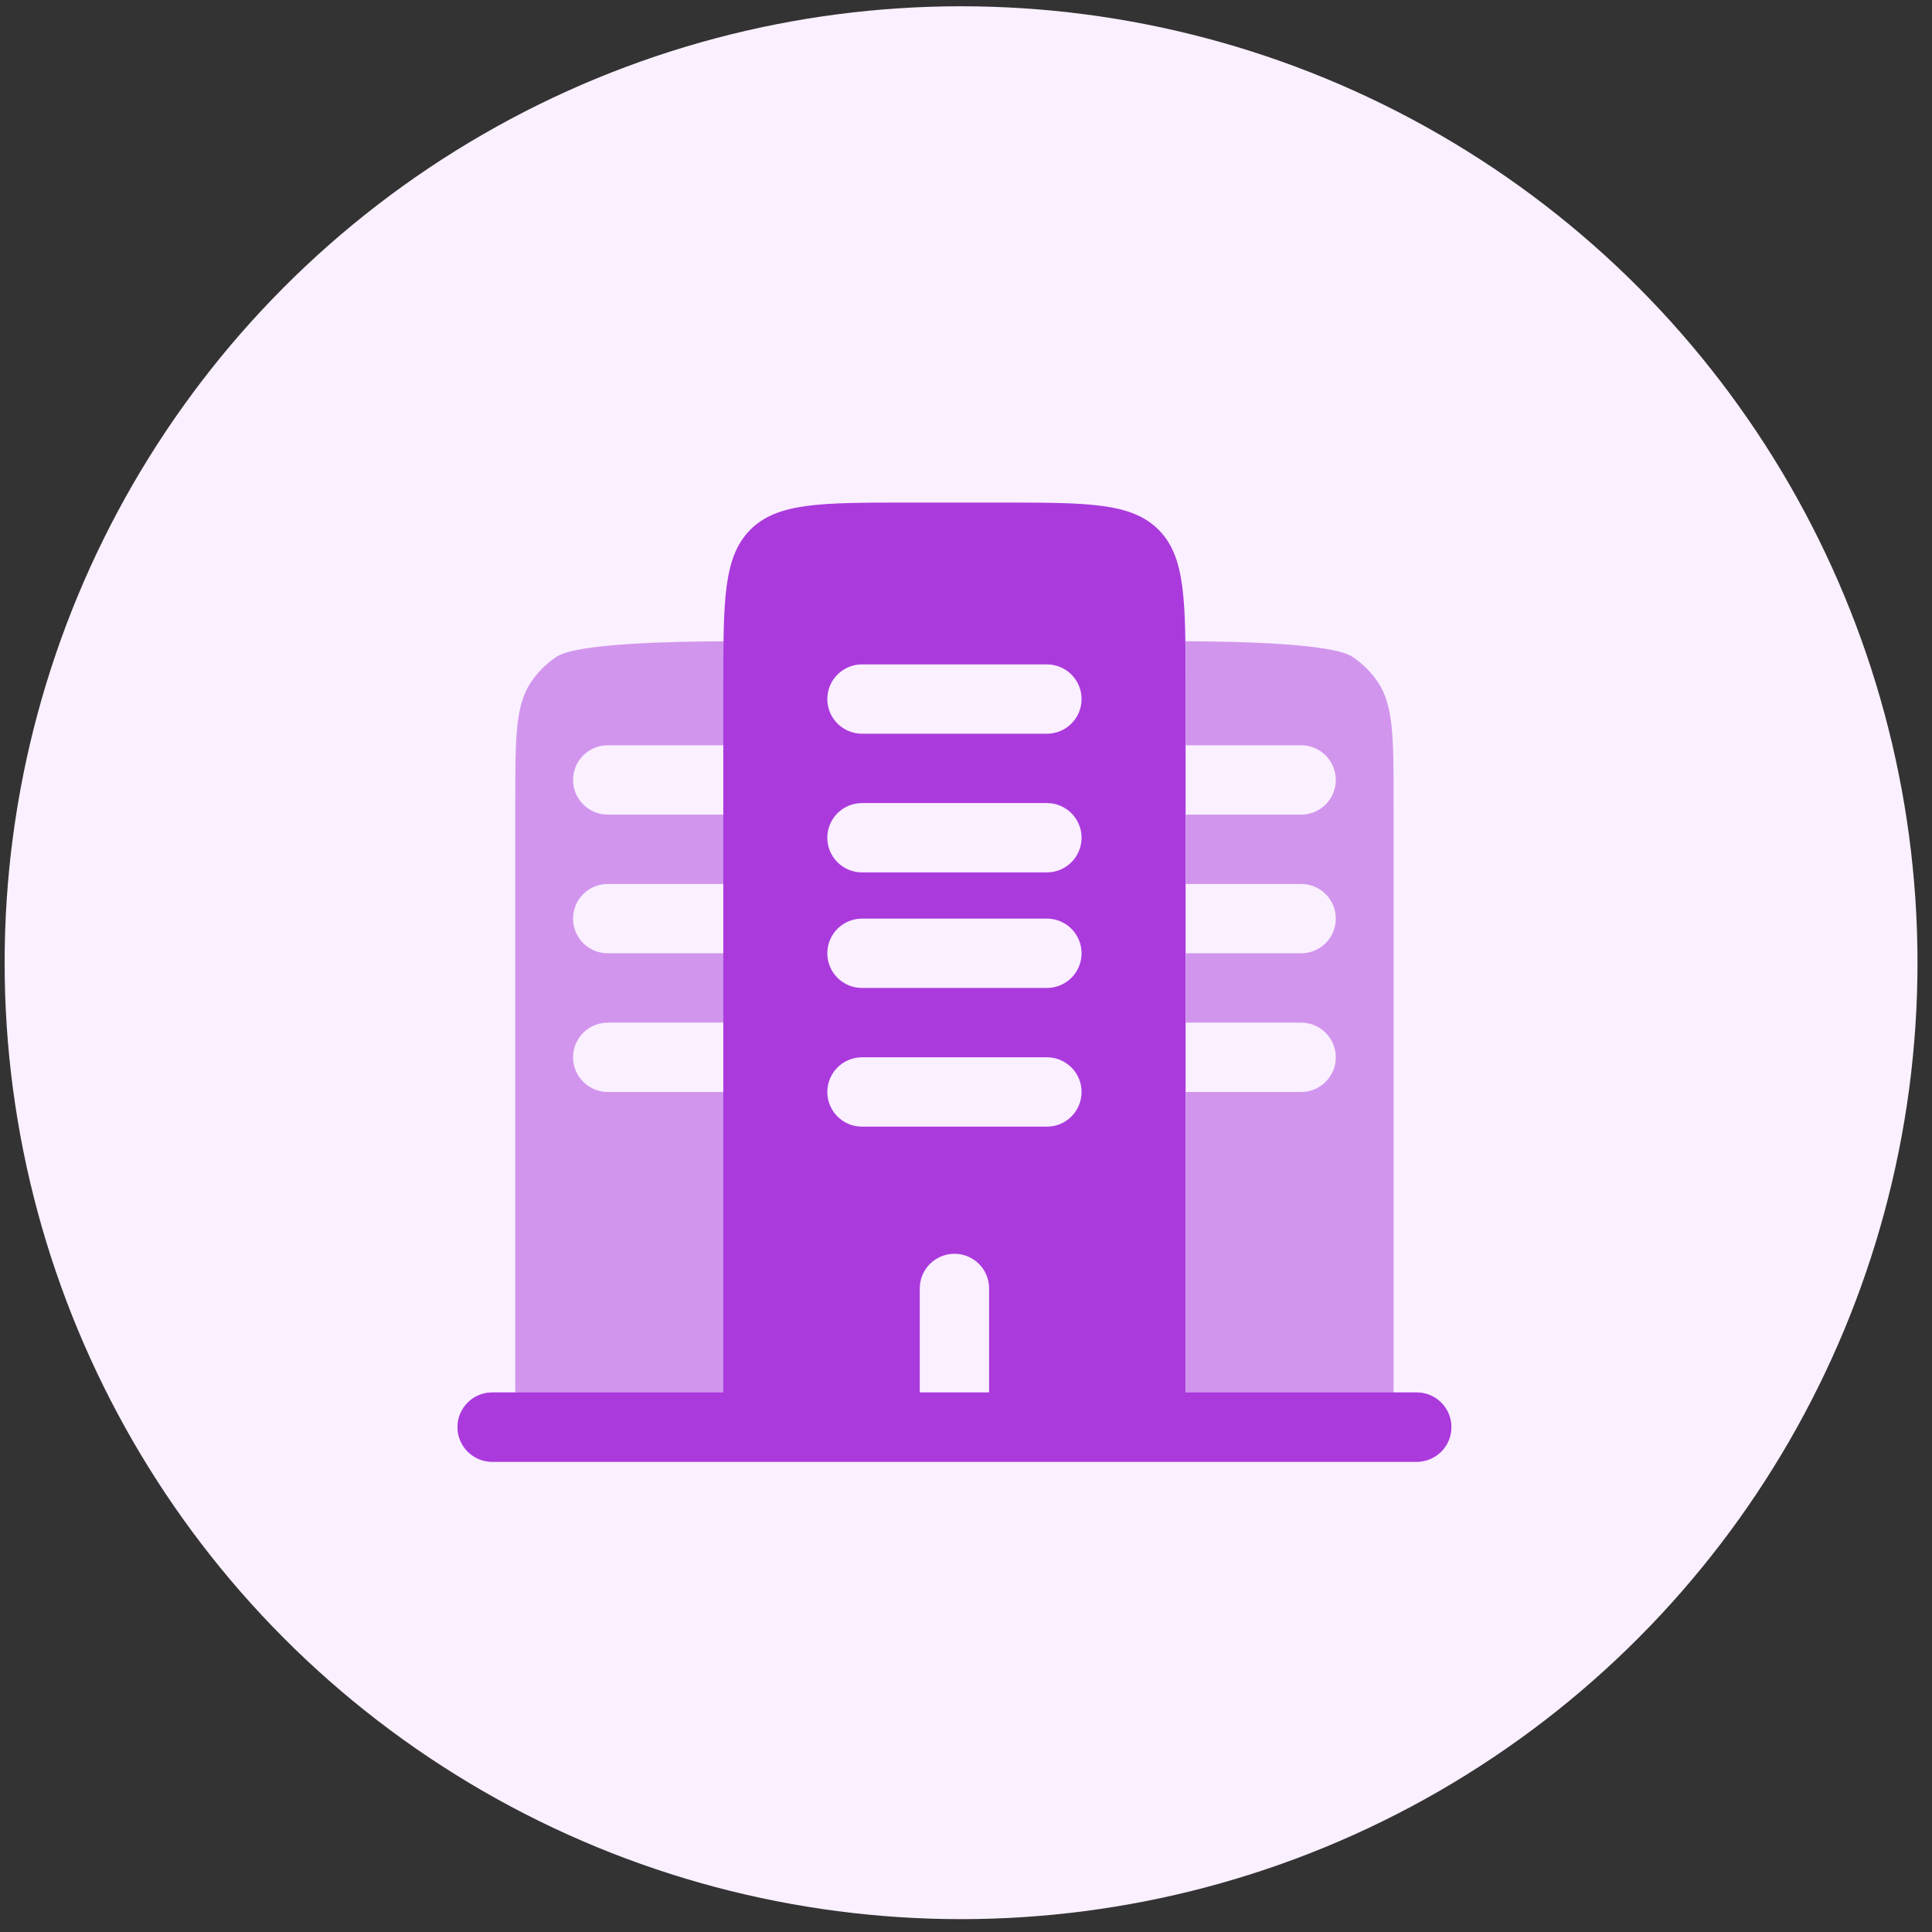 <svg width="101" height="101" viewBox="0 0 101 101" fill="none" xmlns="http://www.w3.org/2000/svg">
<rect x="0" y="0" width="101" height="101" fill="#333333" stroke="none"/>
<circle cx="50.242" cy="50.328" r="50" fill="#FAF0FF"/>
<path opacity="0.5" d="M72.04 35.672C72.854 36.89 72.854 38.586 72.854 41.982V72.794H74.062C74.543 72.794 75.004 72.985 75.344 73.325C75.684 73.665 75.875 74.126 75.875 74.607C75.875 75.088 75.684 75.549 75.344 75.888C75.004 76.228 74.543 76.419 74.062 76.419H25.729C25.248 76.419 24.787 76.228 24.448 75.888C24.108 75.549 23.917 75.088 23.917 74.607C23.917 74.126 24.108 73.665 24.448 73.325C24.787 72.985 25.248 72.794 25.729 72.794H26.938V41.982C26.938 38.586 26.938 36.89 27.752 35.672C28.105 35.144 28.558 34.691 29.086 34.338C30.152 33.625 35.217 33.535 37.829 33.526C37.82 34.229 37.82 34.964 37.82 35.725V38.961H31.771C31.29 38.961 30.829 39.152 30.489 39.492C30.149 39.832 29.958 40.293 29.958 40.773C29.958 41.254 30.149 41.715 30.489 42.055C30.829 42.395 31.29 42.586 31.771 42.586H37.82V46.211H31.771C31.29 46.211 30.829 46.402 30.489 46.742C30.149 47.082 29.958 47.543 29.958 48.023C29.958 48.504 30.149 48.965 30.489 49.305C30.829 49.645 31.29 49.836 31.771 49.836H37.82V53.461H31.771C31.29 53.461 30.829 53.652 30.489 53.992C30.149 54.332 29.958 54.793 29.958 55.273C29.958 55.754 30.149 56.215 30.489 56.555C30.829 56.895 31.29 57.086 31.771 57.086H37.82V72.794H61.986V57.086H68.021C68.501 57.086 68.963 56.895 69.302 56.555C69.642 56.215 69.833 55.754 69.833 55.273C69.833 54.793 69.642 54.332 69.302 53.992C68.963 53.652 68.501 53.461 68.021 53.461H61.986V49.836H68.021C68.501 49.836 68.963 49.645 69.302 49.305C69.642 48.965 69.833 48.504 69.833 48.023C69.833 47.543 69.642 47.082 69.302 46.742C68.963 46.402 68.501 46.211 68.021 46.211H61.986V42.586H68.021C68.501 42.586 68.963 42.395 69.302 42.055C69.642 41.715 69.833 41.254 69.833 40.773C69.833 40.293 69.642 39.832 69.302 39.492C68.963 39.152 68.501 38.961 68.021 38.961H61.986V35.723C61.986 34.964 61.986 34.229 61.977 33.523C64.589 33.535 69.638 33.625 70.706 34.338C71.234 34.691 71.687 35.144 72.04 35.672Z" fill="#AB3ADD"/>
<path fill-rule="evenodd" clip-rule="evenodd" d="M47.479 26.273H52.312C56.87 26.273 59.147 26.273 60.563 27.69C61.979 29.106 61.979 31.382 61.979 35.94V72.794H74.062C74.543 72.794 75.004 72.985 75.344 73.325C75.684 73.665 75.875 74.126 75.875 74.607C75.875 75.088 75.684 75.549 75.344 75.888C75.004 76.228 74.543 76.419 74.062 76.419H25.729C25.248 76.419 24.787 76.228 24.448 75.888C24.108 75.549 23.917 75.088 23.917 74.607C23.917 74.126 24.108 73.665 24.448 73.325C24.787 72.985 25.248 72.794 25.729 72.794H37.812V35.94C37.812 31.382 37.812 29.106 39.229 27.69C40.645 26.273 42.921 26.273 47.479 26.273ZM49.896 65.544C50.377 65.544 50.837 65.735 51.178 66.075C51.517 66.415 51.708 66.876 51.708 67.357V72.794H48.083V67.357C48.083 66.876 48.274 66.415 48.614 66.075C48.954 65.735 49.415 65.544 49.896 65.544ZM45.062 55.273C44.582 55.273 44.121 55.464 43.781 55.804C43.441 56.144 43.25 56.605 43.25 57.086C43.25 57.567 43.441 58.028 43.781 58.368C44.121 58.708 44.582 58.898 45.062 58.898H54.729C55.21 58.898 55.671 58.708 56.011 58.368C56.351 58.028 56.542 57.567 56.542 57.086C56.542 56.605 56.351 56.144 56.011 55.804C55.671 55.464 55.21 55.273 54.729 55.273H45.062ZM43.25 49.836C43.25 49.355 43.441 48.894 43.781 48.554C44.121 48.214 44.582 48.023 45.062 48.023H54.729C55.21 48.023 55.671 48.214 56.011 48.554C56.351 48.894 56.542 49.355 56.542 49.836C56.542 50.317 56.351 50.778 56.011 51.118C55.671 51.458 55.21 51.648 54.729 51.648H45.062C44.582 51.648 44.121 51.458 43.781 51.118C43.441 50.778 43.25 50.317 43.25 49.836ZM45.062 41.982C44.582 41.982 44.121 42.173 43.781 42.513C43.441 42.852 43.25 43.314 43.25 43.794C43.25 44.275 43.441 44.736 43.781 45.076C44.121 45.416 44.582 45.607 45.062 45.607H54.729C55.21 45.607 55.671 45.416 56.011 45.076C56.351 44.736 56.542 44.275 56.542 43.794C56.542 43.314 56.351 42.852 56.011 42.513C55.671 42.173 55.21 41.982 54.729 41.982H45.062ZM43.25 36.544C43.25 36.064 43.441 35.602 43.781 35.263C44.121 34.923 44.582 34.732 45.062 34.732H54.729C55.21 34.732 55.671 34.923 56.011 35.263C56.351 35.602 56.542 36.064 56.542 36.544C56.542 37.025 56.351 37.486 56.011 37.826C55.671 38.166 55.21 38.357 54.729 38.357H45.062C44.582 38.357 44.121 38.166 43.781 37.826C43.441 37.486 43.25 37.025 43.25 36.544Z" fill="#AB3ADD"/>
</svg>
